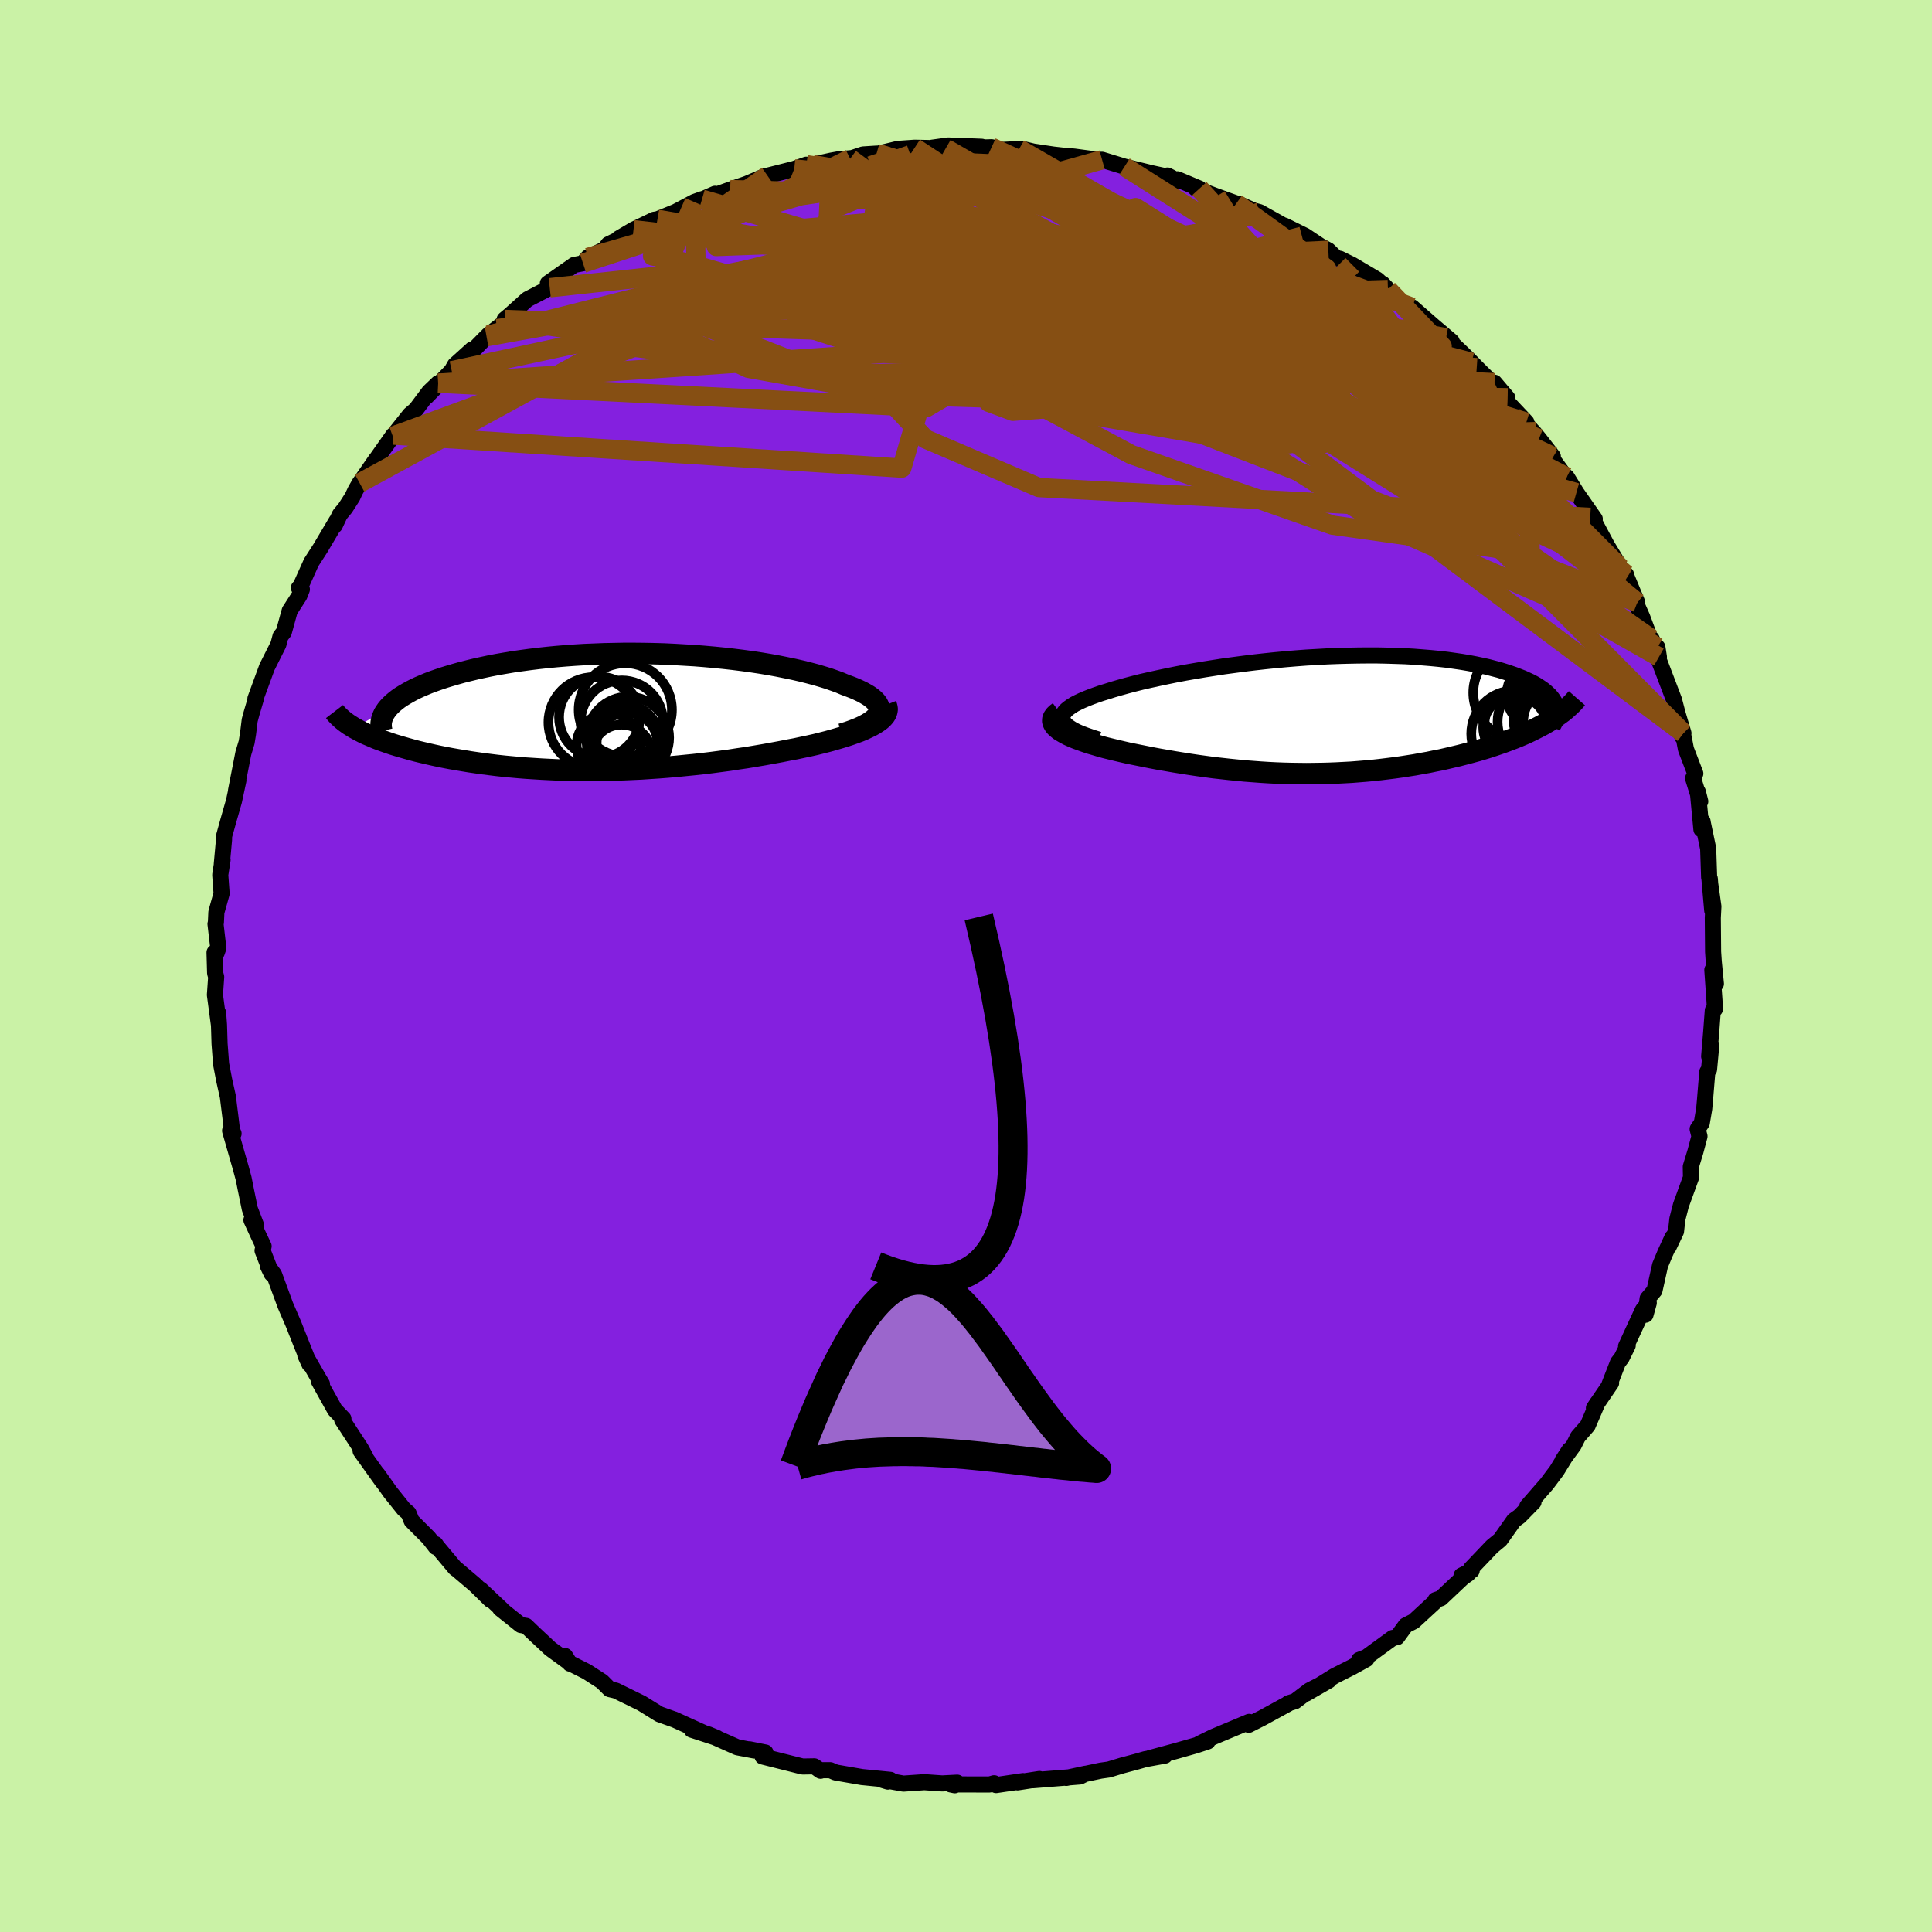 <svg xmlns="http://www.w3.org/2000/svg" width="500" height="500" viewBox="-100 -100 200 200"><defs><clipPath id="c"><path d="m28.42.19.07-.21.02-.21-.02-.21-.07-.21-.11-.21-.16-.2-.21-.21-.24-.2-.28-.2-.32-.19-.36-.2-.4-.19-.43-.19-.46-.18-.49-.18-.52-.22-.57-.21-.6-.21-.65-.2-.68-.2-.72-.19-.76-.19-.79-.18-.82-.17-.85-.17-.88-.16-.9-.15-.93-.14-.95-.13-.96-.12-.99-.11-1-.1-1.01-.09-1.02-.08-1.04-.06-1.03-.06-1.05-.05-1.04-.03-1.04-.02-1.04-.01H2.08l-1.03.02-1.02.02-1.02.04-1 .04-.99.06-.97.07-.96.08-.93.09-.92.1-.9.11-.88.12-.85.12-.83.14-.81.14-.78.15-.75.16-.73.16-.7.17-.68.17-.64.18-.62.18-.59.18-.57.19-.54.19-.51.19-.48.2-.47.2-.43.2-.41.21-.38.21-.36.21-.34.21-.3.21-.28.22-.26.22-.23.22-.21.22-.18.22-3.38 1.89.29.16.3.16.33.17.33.16.36.15.37.16.38.16.4.15.42.15.43.15.45.15.46.14.48.14.49.14.5.14.53.14.54.13.56.13.57.13.6.13.6.12.63.12.64.11.65.11.67.11.69.1.7.1.71.09.73.09.74.08.75.07.77.07.77.06.79.05.8.05.81.04.82.04.83.02.84.02.85.01h1.72l.88-.02.87-.02.89-.03.89-.04.89-.04.9-.06.91-.06.91-.07.91-.08.91-.09.91-.09.91-.1.92-.11.91-.12.91-.12.9-.14.9-.13.9-.15.89-.15.88-.16.87-.16.86-.17.7-.13.7-.15.67-.14.67-.15.64-.16.63-.16.61-.17.58-.17.57-.17.54-.18.51-.18.49-.18.45-.19.42-.2.39-.19"/></clipPath><clipPath id="b"><path d="m-27.63.51-.03-.21.03-.2.08-.2.14-.2.18-.2.23-.19.28-.2.32-.2.37-.19.4-.19.45-.19.48-.19.52-.19.55-.19.59-.18.63-.2.69-.2.72-.2.76-.2.8-.2.84-.19.87-.19.9-.19.93-.19.95-.18.98-.17 1-.17 1.02-.16 1.03-.16 1.05-.14 1.06-.14 1.06-.13 1.08-.12 1.07-.11 1.08-.1 1.08-.09 1.07-.08 1.07-.06 1.07-.06 1.05-.04 1.04-.03 1.03-.02 1.01-.01h1l.97.02.96.03.94.03.91.05.89.07.87.07.83.08.82.09.78.11.76.11.72.12.7.13.67.14.64.14.61.16.58.15.55.17.52.17.5.17.46.18.44.17.41.19.39.18.36.19.34.2.3.2.29.2.25.2.23.21.21.2.18.21.16.22.13.21.11.21.08.22-.62 1.55-.36.21-.38.22-.4.21-.41.21-.42.21-.44.21-.45.2-.47.2-.48.19-.5.19-.51.19-.52.18-.53.18-.55.18-.55.17-.58.17-.59.16-.6.16-.62.16-.63.15-.64.15-.65.15-.67.13-.67.14-.69.12-.69.13-.71.11-.71.11-.72.1-.72.09-.74.09-.73.08-.75.07-.75.06-.76.06-.76.04-.76.04-.77.03-.78.02-.78.01-.78.01-.78-.01-.79-.01-.79-.02-.8-.03-.79-.04-.8-.05-.8-.06-.81-.06-.81-.08-.8-.08-.81-.09-.82-.09-.81-.11-.81-.11-.81-.12-.82-.13-.81-.13-.81-.14-.81-.14-.8-.15-.8-.16-.8-.16-.79-.16-.61-.14-.6-.14-.58-.14-.57-.14-.55-.15-.53-.16-.52-.15-.48-.16-.47-.17-.44-.16-.41-.17-.38-.17-.35-.18-.31-.18-.28-.17"/></clipPath><filter id="a"><feTurbulence baseFrequency=".05" numOctaves="3" result="noise" type="noise"/><feDisplacementMap in="SourceGraphic" in2="noise" scale="2"/></filter></defs><rect width="100%" height="100%" x="-100" y="-100" fill="#CAF2A6"/><path fill="#8420DF" stroke="#000" stroke-linejoin="round" stroke-width="1.667" d="M77.63 1.84 77.26.41l.22 3.14.05.9-.22.15-.17 2.27-.21 2.49.22-1.15-.23 2.5-.18.25-.24 2.92-.08.89-.25 1.47-.43.64.19.75-.42 1.58-.48 1.57.02 1.12-1.04 2.86-.37 1.44-.14 1.27-.75 1.58.38-.96-.75 1.63-.53 1.27-.58 2.61-.71.83-.22 1.67.34-1.22-.6.7-1.75 3.79.17-.08-.63 1.27-.38.49-.89 2.29.18-.17-1.78 2.6.38-.57-1.02 2.37-1.01 1.16-.44.88-1.16 1.59.72-1.11-1.32 2.15-1.02 1.36-2.03 2.33.65-.44-1.46 1.49-.56.4-1.43 2.02-.84.69-2.2 2.31.09.18-1.05.52.67-.17-.53.37-2.28 2.15-.56.19.04.09-2.29 2.11-.83.42-.89 1.22-.45.08-2.73 1.99-.76.29.77-.09-1.5.83-1.82.92-2.93 1.82 2.34-1.35-2 1.02-1.48 1.12-.69.21-.06.07-2.67 1.46-1.38.7.04-.3-3.72 1.56-1.41.69.83-.22-.36.12-.89.29-1.97.56-2.77.75 1.57-.26-2.04.37-.91.26-1.5.4-1.35.41-.85.12-3.56.75 1.98-.43-.56.28-4.88.39.68-.13-2.26.35.56-.13-2.79.41-.2-.19-.47.13-4.03-.01.43.09.25-.27-1.55.08-1.85-.13-2.17.15-2.3-.42.69.21.26-.18-2.94-.29-2.72-.47-.56-.24h-1.1l.1.06-.65-.46-1.22.02-4.14-1.04.3-.41-1.65-.33.48.12-1.74-.33-3.01-1.34.89.37-2.61-.85 1.3.35-3.13-1.42h-.02l-1.49-.53-1.87-1.16-.11-.05-2.53-1.24-.64-.15-.79-.79-1.58-1.02-1.77-.89.03.06-.5-.79.39.65-1.92-1.4-1.7-1.59-.81-.78-.55-.09-2.13-1.7.18.1-2.21-2.08 1.02 1.08-1.58-1.55-1.86-1.58-.19-.13-1.91-2.28-.15-.23.04.3-.74-.95-1.77-1.77-.32-.79-.48-.41-1.4-1.75-1.32-1.86.52.77-2.28-3.19.52.65-.49-.9-1.94-2.98.13-.1-.88-.92-1.66-2.98.32.3-.33-.55-1.39-2.42.43.93-.79-1.97-.86-2.17-.85-1.97-.04-.11-1.13-3.08-.64-.88.39.81-.94-2.4.11-.45-.53-1.12-.73-1.59.47.51-.64-1.67-.43-2.09-.21-1.06-.29-1.07-1.11-3.87.36.3-.16-.35-.16-1.3-.27-2.17-.38-1.71-.32-1.66-.16-2.11-.06-1.96-.09-1.24.08 1.2-.41-3.06.13-1.86-.11-.4-.06-2.13.23.01.16-.47-.29-2.49.04-.14.05-1.08.54-1.93-.14-1.93.24-1.56-.08.44.23-2.5.01-.41.43-1.55.59-2.06.46-2.15-.25 1.08.76-3.88.34-1.13.15-.91.17-1.38.18-.67.5-1.7-.09.14.79-2.15.41-1.12 1.18-2.35.22-.84.34-.43.61-2.22 1-1.55.26-.66-.31-.16h.1l1.18-2.63.96-1.49 1.65-2.79-.17.44.52-1.11.57-.69.72-1.12.33-.7.43-.75 1.71-2.47-.23.35 2.01-2.85-.06.12 1.78-2.24.62-.53 1.36-1.82.94-.9-1.21 1.39 2.61-2.68.34-.6 1.78-1.61.29-.09 1.2-1.22 1.07-.84-.91.68 1.67-1.29.04-.34.56-.47 1.79-1.61 2.32-1.2-.2-.45 2.72-1.91.92-.18.51-.6 1.75-.85.36-.5 1.48-.72-.41.11 1.54-.91 2.13-1.03.35-.05 1.89-.77 1.92-1.02.8-.29-.67.33 2.02-.89-.23.22 1.8-.65 1.72-.6 1.91-.81.23-.03 2.77-.7 1.25-.44-.22.19.89-.19 1.9-.42.83-.15 1.86-.16-.72.11 1.33-.44 1.4-.09h.19l2.03-.49 1.73-.12 3.21.07-1.41-.07 1.66-.23 3.47.13-1.46.12 2.49-.07 1.09.28 1.76-.1.39.01 1.08.26 2.06.31 1.6.18.13-.01.44.04.9.12 1.58.21h.41l2.32.71 2.89.7 1.97.43-.41-.21.92.59.11-.2 2.28.96-.4-.02 2.16.82 2.05.74.25.04 1.56.7.6.16 2.48 1.39h.09l2.13 1.05 1.62 1.08-1.93-1.02 2.73 1.45.84.82.36.06 1.28.63 2.58 1.53 1.11 1.02-.58-.61.83 1.17 2.47 1.52-.22-.24 1.76 1.54.4.35 1.94 1.65-.51-.36-.07-.02 1.65 1.56.99.98.53.55 3.18 3.14-1.34-1.58.42 1.03 2.88 3.06-.51-.35 1.3 1.42.52.63 1.43 1.84-.07.22 2.13 2.91-.62-1 1 1.62 1.9 2.72-.47-.16.37.35 1.34 2.51 1.43 2.37.02.52.54.15.1.34 1.07 2.58-.44-.65.95 2.15 1.13 3.03-.15-.77.75 1.87-.16-1.01.12 1.25 1.6 4.19.37 1.42.61 2.04-.12.36-.04-.88.42 2.18.97 2.52-.23.49.74 2.39-.25-.99.37 3.89.12-.83.03.18.55 2.64.1 2.99.07.13.25 3.29-.3-3.41.42 2.99-.06 1.18.03 3.51.07 1.05.22 2.26-.37-1.43" filter="url(#a)"/><path fill="#fff" d="m-27.63.51-.03-.21.03-.2.08-.2.14-.2.18-.2.23-.19.28-.2.32-.2.37-.19.4-.19.45-.19.48-.19.52-.19.55-.19.59-.18.63-.2.69-.2.72-.2.76-.2.8-.2.84-.19.87-.19.9-.19.93-.19.95-.18.98-.17 1-.17 1.02-.16 1.03-.16 1.05-.14 1.06-.14 1.06-.13 1.08-.12 1.07-.11 1.08-.1 1.08-.09 1.07-.08 1.07-.06 1.07-.06 1.05-.04 1.04-.03 1.03-.02 1.01-.01h1l.97.02.96.03.94.03.91.05.89.07.87.07.83.08.82.09.78.11.76.11.72.12.7.13.67.14.64.14.61.16.58.15.55.17.52.17.5.17.46.18.44.17.41.19.39.18.36.19.34.2.3.2.29.2.25.2.23.21.21.2.18.21.16.22.13.21.11.21.08.22-.62 1.55-.36.21-.38.22-.4.21-.41.21-.42.21-.44.21-.45.2-.47.2-.48.19-.5.19-.51.19-.52.18-.53.18-.55.18-.55.17-.58.17-.59.16-.6.16-.62.16-.63.15-.64.15-.65.15-.67.13-.67.14-.69.12-.69.13-.71.11-.71.11-.72.1-.72.09-.74.09-.73.08-.75.07-.75.06-.76.06-.76.04-.76.04-.77.03-.78.02-.78.01-.78.01-.78-.01-.79-.01-.79-.02-.8-.03-.79-.04-.8-.05-.8-.06-.81-.06-.81-.08-.8-.08-.81-.09-.82-.09-.81-.11-.81-.11-.81-.12-.82-.13-.81-.13-.81-.14-.81-.14-.8-.15-.8-.16-.8-.16-.79-.16-.61-.14-.6-.14-.58-.14-.57-.14-.55-.15-.53-.16-.52-.15-.48-.16-.47-.17-.44-.16-.41-.17-.38-.17-.35-.18-.31-.18-.28-.17" filter="url(#a)" transform="translate(37.63 -26.01)"/><path fill="#fff" d="m28.42.19.07-.21.02-.21-.02-.21-.07-.21-.11-.21-.16-.2-.21-.21-.24-.2-.28-.2-.32-.19-.36-.2-.4-.19-.43-.19-.46-.18-.49-.18-.52-.22-.57-.21-.6-.21-.65-.2-.68-.2-.72-.19-.76-.19-.79-.18-.82-.17-.85-.17-.88-.16-.9-.15-.93-.14-.95-.13-.96-.12-.99-.11-1-.1-1.01-.09-1.02-.08-1.04-.06-1.03-.06-1.05-.05-1.04-.03-1.04-.02-1.04-.01H2.08l-1.03.02-1.02.02-1.02.04-1 .04-.99.06-.97.07-.96.08-.93.09-.92.1-.9.11-.88.12-.85.12-.83.14-.81.14-.78.15-.75.16-.73.16-.7.17-.68.17-.64.18-.62.18-.59.18-.57.19-.54.19-.51.19-.48.2-.47.2-.43.2-.41.21-.38.21-.36.21-.34.21-.3.21-.28.22-.26.22-.23.22-.21.22-.18.22-3.38 1.89.29.16.3.16.33.17.33.16.36.15.37.16.38.16.4.15.42.15.43.15.45.15.46.14.48.14.49.14.5.14.53.14.54.13.56.13.57.13.6.13.6.12.63.12.64.11.65.11.67.11.69.1.7.1.71.09.73.09.74.08.75.07.77.07.77.06.79.05.8.05.81.04.82.04.83.02.84.02.85.01h1.72l.88-.02.87-.02.89-.03.89-.04.89-.04.9-.06.91-.06.91-.07.91-.08.91-.09.91-.09.91-.1.92-.11.91-.12.91-.12.9-.14.9-.13.9-.15.89-.15.88-.16.87-.16.86-.17.7-.13.7-.15.67-.14.67-.15.64-.16.63-.16.61-.17.58-.17.57-.17.54-.18.51-.18.49-.18.45-.19.42-.2.39-.19" filter="url(#a)" transform="translate(-37.49 -26.31)"/><g fill="none" stroke="#000" transform="translate(37.63 -26.01)"><path stroke-linejoin="round" stroke-width="1.667" d="m-23.89 2.58-.69-.22-.61-.21-.54-.2-.47-.21-.4-.21-.33-.21-.27-.2-.21-.21-.14-.2-.08-.2-.03-.21.03-.2.08-.2.14-.2.18-.2.23-.19.28-.2.32-.2.37-.19.4-.19.45-.19.48-.19.52-.19.55-.19.59-.18.63-.2.69-.2.72-.2.76-.2.8-.2.84-.19.87-.19.9-.19.93-.19.95-.18.98-.17 1-.17 1.02-.16 1.03-.16 1.05-.14 1.06-.14 1.06-.13 1.08-.12 1.07-.11 1.08-.1 1.08-.09 1.07-.08 1.07-.06 1.07-.06 1.05-.04 1.04-.03 1.03-.02 1.01-.01h1l.97.02.96.03.94.03.91.05.89.07.87.07.83.08.82.09.78.11.76.11.72.12.7.13.67.14.64.14.61.16.58.15.55.17.52.17.5.17.46.18.44.17.41.19.39.18.36.19.34.2.3.2.29.2.25.2.23.21.21.2.18.21.16.22.13.21.11.21.08.22.06.22.04.21.02.22-.01.22-.03.21-.05.22-.07.22-.09.21-.11.22-.12.21" filter="url(#a)"/><path stroke-linejoin="round" stroke-width="2.222" d="m-27.98-.3-.27.2-.19.19-.13.19-.07.19-.01.19.05.19.1.19.14.18.2.18.23.19.28.17.31.18.35.18.38.17.41.17.44.16.47.17.48.16.52.15.53.16.55.15.57.14.58.14.6.14.61.14.79.16.8.16.8.16.8.15.81.14.81.14.81.13.82.13.81.12.81.11.81.11.82.09.81.09.8.08.81.08.81.06.8.06.8.05.79.04.8.03.79.02.79.01.78.01.78-.01.78-.01.78-.02.77-.03.76-.04.76-.04.76-.06.75-.06.75-.07.73-.08.74-.09.72-.09.72-.1.71-.11.71-.11.69-.13.69-.12.67-.14.67-.13.65-.15.64-.15.63-.15.62-.16.6-.16.59-.16.58-.17.55-.17.55-.18.53-.18.52-.18.51-.19.5-.19.48-.19.47-.2.45-.2.44-.21.42-.21.41-.21.4-.21.38-.22.36-.21.35-.23.33-.22.32-.23.3-.22.28-.23.27-.24.25-.23.24-.24.22-.24.21-.24" filter="url(#a)"/><circle cx="23.34" cy="-1.931" r="4.696" clip-path="url(#b)" filter="url(#a)"/><circle cx="21.74" cy=".729" r="4.342" clip-path="url(#b)" filter="url(#a)"/><circle cx="22" cy="-2.066" r="3.648" clip-path="url(#b)" filter="url(#a)"/><circle cx="23.56" cy=".674" r="3.506" clip-path="url(#b)" filter="url(#a)"/><circle cx="19.14" cy="1.964" r="4.468" clip-path="url(#b)" filter="url(#a)"/><circle cx="19.205" cy="1.314" r="3.292" clip-path="url(#b)" filter="url(#a)"/><circle cx="22.61" cy=".404" r="3.582" clip-path="url(#b)" filter="url(#a)"/><circle cx="19.86" cy="1.039" r="3.828" clip-path="url(#b)" filter="url(#a)"/><circle cx="19.8" cy="-2.276" r="4.916" clip-path="url(#b)" filter="url(#a)"/><circle cx="23.57" cy=".654" r="4.24" clip-path="url(#b)" filter="url(#a)"/></g><g fill="none" stroke="#000" transform="translate(-37.49 -26.31)"><path stroke-linejoin="round" stroke-width="2.222" d="m24.62 2.3.65-.2.58-.21.53-.21.46-.21.41-.22.34-.21.29-.21.23-.21.18-.22.13-.21.07-.21.02-.21-.02-.21-.07-.21-.11-.21-.16-.2-.21-.21-.24-.2-.28-.2-.32-.19-.36-.2-.4-.19-.43-.19-.46-.18-.49-.18-.52-.22-.57-.21-.6-.21-.65-.2-.68-.2-.72-.19-.76-.19-.79-.18-.82-.17-.85-.17-.88-.16-.9-.15-.93-.14-.95-.13-.96-.12-.99-.11-1-.1-1.01-.09-1.02-.08-1.04-.06-1.03-.06-1.05-.05-1.04-.03-1.04-.02-1.04-.01H2.08l-1.03.02-1.02.02-1.02.04-1 .04-.99.06-.97.07-.96.08-.93.09-.92.1-.9.11-.88.12-.85.12-.83.14-.81.14-.78.15-.75.16-.73.16-.7.17-.68.17-.64.18-.62.18-.59.18-.57.19-.54.19-.51.19-.48.2-.47.2-.43.2-.41.21-.38.21-.36.21-.34.21-.3.21-.28.22-.26.22-.23.22-.21.22-.18.22-.15.22-.14.22-.1.22-.09.22-.06.23-.04.22-.01.22v.22l.03.22.05.22" filter="url(#a)"/><path stroke-linejoin="round" stroke-width="2.222" d="m29.21-.72.09.23.03.22-.03.22-.08.22-.13.22-.18.21-.23.22-.27.2-.32.21-.35.2-.39.19-.42.2-.45.19-.49.18-.51.18-.54.18-.57.17-.58.17-.61.17-.63.16-.64.16-.67.15-.67.14-.7.15-.7.13-.86.17-.87.16-.88.16-.89.15-.9.15-.9.13-.9.14-.91.12-.91.12-.92.11-.91.1-.91.09-.91.09-.91.08-.91.07-.91.06-.9.06-.89.04-.89.04-.89.03-.87.02-.88.02h-1.72l-.85-.01-.84-.02-.83-.02-.82-.04-.81-.04-.8-.05-.79-.05-.77-.06-.77-.07-.75-.07-.74-.08-.73-.09-.71-.09-.7-.1-.69-.1-.67-.11-.65-.11-.64-.11-.63-.12-.6-.12-.6-.13-.57-.13-.56-.13-.54-.13-.53-.14-.5-.14-.49-.14-.48-.14-.46-.14-.45-.15-.43-.15-.42-.15-.4-.15-.38-.16-.37-.16-.36-.15-.33-.16-.33-.17-.3-.16-.29-.16-.27-.17-.26-.16-.24-.17-.23-.17-.21-.17-.19-.17-.18-.17-.17-.17-.15-.17-.13-.17" filter="url(#a)"/><circle cx="-.459" cy=".545" r="4.176" clip-path="url(#c)" filter="url(#a)"/><circle cx=".506" cy="3.485" r="3.326" clip-path="url(#c)" filter="url(#a)"/><circle cx="2.221" cy="-.205" r="4.826" clip-path="url(#c)" filter="url(#a)"/><circle cx="2.521" cy="2.67" r="4.236" clip-path="url(#c)" filter="url(#a)"/><circle cx="1.836" cy="4.455" r="3.13" clip-path="url(#c)" filter="url(#a)"/><circle cx="-1.059" cy="1.085" r="4.676" clip-path="url(#c)" filter="url(#a)"/><circle cx="2.141" cy="3.415" r="3.898" clip-path="url(#c)" filter="url(#a)"/><circle cx="2.341" cy="2.605" r="3.292" clip-path="url(#c)" filter="url(#a)"/><circle cx="1.861" cy="1" r="4.256" clip-path="url(#c)" filter="url(#a)"/><circle cx="2.406" cy="3.235" r="3.152" clip-path="url(#c)" filter="url(#a)"/></g><g fill="none" stroke="#864F13" stroke-linejoin="round" stroke-width="2"><path d="m43.68-70.03 5.61 5.87-.38 2.2-5.76-2.35-6.28-3.09-5.78-1.64-7.01-.22-8.89.39-8.7.68-4.79 1.38 1.94 2.52 8.22 3.39 10.06 2.86 5.29.34-4.22-3.46-12.85-6.42-16.09-5.5-19 2.47-37.82 20.62" filter="url(#a)"/><path d="m46.18-68.19-21.07-7.83-7.91 1.23-2.58 3.03-1 1.02-.36-.64 1.2-.07 2.19 1.7.59 2.55-3.02 1.36-5.46-.91-3.61-1.86 2.91.39 11.58 5 18.24 8 17.79 6.13 13.82 11.47" filter="url(#a)"/><path d="m-49.47-65.3 39.66-10.02 24.71.34 12.61 1.66 4.67.67.49-.03-1.4-.07-1.9.45-1.55 1.32-.78 2.12.08 2.45.91 2.21 1.49 1.5 1.35.41-.04-1.03-2.41-2.58-4.28-3.65-3.44-3.33 1.13-1.15 7.33 2.14 9.59 3.97 1.06-.01-23.4-14.82" filter="url(#a)"/><path d="m54.71-60.38-7.03 3.25-10.16-5.21-4.31-3.05-2.92-.68-2.3 1.04-.21 2.19 2.37 2.78 2.9 2.61-.44 1.34-6.65-.82-11.64-2.55-11.09-2.13-4.86.37-2.51.75-43.62-6.44" filter="url(#a)"/><path d="m56.05-58.8-9.01-.3-18.68-4.94-10.5-1.89-2.76-.72.76-.82.97-1.07-.4-1.24-1.74-1.37-2.29-1.39-2.09-1.14-1.65-.5-1.44.54L5.57-72l-2.18 2.25L.74-67.9l-2.7.36-2.26-1.66-1.73-3.1-1.4-2.83-.65-.64 2.08 1.95 3.25 1.6-29.27-5.08" filter="url(#a)"/><path d="m-5.31-84.71 36.22 23.76-7.38.83-11.99-3.46-4.1-1.87 1.27-.1.88.03-2.52-.92-5.11-1.72-4.62-1.63-1.01-.65 4.1.79 8.47 2.13 10.15 2.8 8.22 2.46 3.12 1.12-3.53-.79-9.37-2.63L5.46-68.4l-10.23-4.2-5-3.74.4-2.33 4.06.66 13.14 6.12 50.18 15.6" filter="url(#a)"/><path d="m56.05-58.8-11.14-.39-12.54-5.44-5.63-1.55-5.59.65-8.32-.15-9.21-1.99-6.99-2.89-2.83-2.28 1.24-.71 3.68.88 4.21 1.96 3.86 2.43 4.23 2.45 5.67 2.05 6.49 1.07 3.64-.47-4.6-1.94L6-67.31l-25.11-.64-23.07 1.47-7.45 1.34" filter="url(#a)"/><path d="M67.76-41.21 46.95-62.12l-9.33-6.91-6.51-1.8-3.68.84-1.82 1.41-1.96.64-3.71-.39-5.35-.83-4.81-.29-1.17 1.04 4.28 2.52 8.57 3.18 8.77 2.36 4.01-.04-3.74-3.18-10.18-5.53-10.96-5.47-4-2.08 10.32 4.79 43.64 17.27" filter="url(#a)"/><path d="M60.68-52.53 34.33-68.36l-23.38-5.81-12.52-2.31-2.25-1.15 3.77-.11 6.57 1.2 7.79 2.47 7.88 3.25 6.2 3 2.3 1.67-3.29-.18-8.99-1.63-12.57-1.93L-6.48-71l-7.82.31-.91 1.67 4.65 2.53 5.28 2.45 3.26 1.34 13.97 2.83 57.54 22.25" filter="url(#a)"/><path d="m-2.1-84.64 34.31 19.76.05.65-6.13-.11-2.34.2 1.65-1.04 2.43-2.51.95-3.08-.63-2.55-1.25-1.37-1.18-.09-1.48.69-2.44.73-2.81.39-.44.65 4.94 2.23 9.77 4.51 7.36 3.33-16.49-18.23" filter="url(#a)"/><path d="m57.5-56.64-24.81 2.66L6.22-59.9l-3.62-6 9.26-2.67h9.81l3.94.54-2.13-.18-4.75-.66-3.73-.11-1.05 1 1.31 1.7 2.71 1.42 3.09.34 1.36-1.07-4.28-2.4-13.34-3-19.22-3.14.46-9.24" filter="url(#a)"/><path d="m-49.47-65.3 48.82-8.32 22.03 2.6 3.87 5.22-7 2.65-8.4-.69-4.17-2.54-.39-2.9-.3-2.5-3.33-1.84-6.92-1.04-8.72-.24-7.73.27-4.14.15 1.05-.55 6.47-1.2 10.75-.95 12.79.57 11.49 2.45 5.69 2.14-2.52-2.45 10.52-3.57" filter="url(#a)"/><path d="m39.99-72.58-2.9 2.88-4.56 7.8-18.06 3.49-21.36-.67-15.63-2.79-6.98-3.29.77-3.06 6.26-2.53 9.4-1.67 10.64-.36L8.11-71.6l9.41 2.45 7.09 3.02 3.55 2.81-.26 2.03-2.76.64-3.99-1.91-7.85-5.46-19.78-5.23-42.99 7.95" filter="url(#a)"/><path d="M69.49-37.62 37.76-62.14l-1.63-3.93-4.06-.33-11.42-1.13L6.66-69.2l-11.22-.92-5.82.52-.59 1.56 2.94 1.58 4.54.67 4.73-.45 4.14-1.05 2.89-.86.85-.25-1.89.26-4.45.44-5.57.42-4.52.28-2.13-.35-.43-1.87-.23-3.62 1.73-4.33 22.46-6.29" filter="url(#a)"/><path d="M62.19-50.62 14.58-66.15l-.98-2.54 4.91.44 1.18.5-2.37 1.07-2.99 2.08-.5 2.66 3.12 2.21 5.15.8 4.25-.9 1.21-1.97-2.02-1.97-4.07-1.1-5.08-.14-6.26.14-8.56-.58-11.04-1.98-11.23-3.02-8.13-2.34-3.62-.72 11.9-8.3" filter="url(#a)"/><path d="m-9.07-84.1 20.4 6.55L23-72.53l4.17 1.45 2.28 1.27 1.41 2.14-.26 2.21-1.88 1.35-2.6.25-3.12-.58-4.54-1.02-6.61-.89-7.1.05-3.82 2 3.44 4.55 12.74 6.81 20.82 7.3 20.48 2.89-.4-13.54" filter="url(#a)"/><path d="m-39.65-72.75 21.86-7.18 11.21-2.57 5.81-.68 3.25.13 2.44.73 2.78 1.33 3.2 1.69 2.85 1.83 2.1 2.05 2.13 2.77 3.43 3.91 4.23 4.82 1.47 4.4-5.37 1.6-8.91-3.51 4.23-7.74 26.62-.86" filter="url(#a)"/><path d="m-59.28-54.96 52.63 3.42 2.22-7.64 3.28-6.78 7.62-2.74 6.58.09 2.14 1.04-2.67.58-5.93-.57-7.06-1.72-6.27-2.32-4.42-2.3-2.41-1.89-.73-1.47.72-1.2 2.26-.9 4.07-.21 5.92 1.25 7.06 3.47 5.86 5.43-.59 4.1-12.88-4.75-5.16-14.52" filter="url(#a)"/><path d="M71.57-33 25.91-61.51 7.26-71.05l-4.7-3.6-4.52-.86-6.52.7-4.52 1.4 1.14 1.65 7.21 1.82 10.63 1.86 10.25 1.54 6.93.78 2.75-.1-.21-.58-.64-.42 1.28.27 4.1 1.04 5.7 1.39 4.37 1.03-.14-.1-6.18-1.59-9.81-2.29-4.66-.02 14.97 7.99 36.29 25.28" filter="url(#a)"/><path d="m-24.41-80.37 13.03.35L.29-77.59l3.54 2.65 2.1 1.51 4.22.81 5.8 1.08 5.65 1.76 4.48 2.1 3.29 1.88 2.62 1.22 2.13.36 1.27-.52-.32-1.41-2.33-2.26-4.05-2.92-4.81-3.16-4.19-2.67-2.14-1.35.87.74 3.69 3.13 4.13 4.99-3.31 3.34-40.71-16.2" filter="url(#a)"/><path d="M-9.07-84.1 9.42-61.51l-10.83.82.68-3.65 7.68-2.91 6.25-1.87 1.84-.97-1.96-.03-4.19.68-4.96.84-4.21.56-1.99.25 1.18.17 4.19.26 5.72.31 4.98.17 2.13-.12-1.63-.46-5.11-.73-7.94-.65-10.22.32-8.64 2.08 9.38 3.03 62.94 3.03" filter="url(#a)"/><path d="m-47.76-66.93 54.01 1.85 2.92-5.22-7.48-1.59-6.32 1.25-2.18 2.19 2.94 2.23 7.35 1.86 8.93 1.05 6.59-.16 1.32-1.37-4.59-2.03-8.64-1.92-9.31-1.22-6.48-.43-1.55.05 3.23.16h5.68l4.85-.4 1.69-1-.91-1.2 2.28 1.22 18.76 10.89L74.27-24.1" filter="url(#a)"/><path d="m-54.64-60.33 60.29-4.04 25.94 1.67 3.97-1.46-5.58-1.41-7.05.39-4.61 1.37-1.31.76 1.13-.69 2.01-1.96 1.26-2.5-.91-2.38-3.77-2.01-6.17-1.81-6.81-1.86-5.05-1.9-1.28-1.57 3.26-.61 7.33.98 9.63 2.88 7.04 4.02-8.35 2.09-50.75-5.85" filter="url(#a)"/><path d="m49.7-65.03-35.93-6.81-1.28 1.97-3.2 2.45-5.84 1.13-.89 1.28 6.87 1.91 11.61 1.7 11.31.73 7.39-.08 2.31-.12-2.54.39-6.84.49-9.49-.45-6.81-1.7 5.46-.21 23.29 8.89L74.27-24.1" filter="url(#a)"/><path d="M-16.53-82.95.62-80.34l16.78 9.17 15.64 8.93 7.93 4.95-1.19.91-8.42-1.79-12.77-3.18-14.07-3.47-12.68-2.86-9.22-1.77-3.95-.92 3.64-.92 13.17-1.19 21.17.5 23.42 7.4 28.25 24.04" filter="url(#a)"/><path d="m-17.78-82.51 23.51 2.37.63.34-1.67 2.94L4-71.49l-.61 5.85-.96 4.6-.1 2.68 2.53.94 5.66-.44 7.07-1.69 5.66-2.95 2.53-3.79.08-3.63-.18-2.33.96-.52 1.39.64-1.11-.22-10.07-4.38-26.11-7.37" filter="url(#a)"/><path d="m-54.64-60.33 50.55 2.52 3.36-1.96 7.76.22 11.94-.18 7.74-2.24.86-3.78-3.27-3.9-3.36-2.8-1.11-1.1.99.5 1.46 1.46.45 1.52-.92.9-1.37.35-.4.54 1.07 1.31-.08 1.1-8.38-2.01-22.45-6.43-17.53-5.07" filter="url(#a)"/><path d="m-11.99-83.57 9.92 7.25 3.24 9.13-.47 3.01-5.99-1.67-7.33-3-4.41-2.59.29-1.79 4.38-1.01 6.4-.25 5.83.67 3.23 1.76.05 2.82-2.12 3.37-2.69 2.85-2.21 1.03-1.82-1.58-1.99-3.68-1.83-4.03 1.1-2.59 9.81-.23 24.24 4.6 36.55 18.88" filter="url(#a)"/><path d="M34.78-75.54 14-70.09l7.57 6.67 2.02 1.71-2.47-2.43-3.32-4.16-2.61-3.93-1.05-2.62.83-1.15 2.05-.15 1.92.18.66.07-.9-.03-2.24.18-3.44.64-4.93 1.04-6.52 1.14-7.14 1.15-5.63 1.68-1.9 3.29 2.66 5.57 6.24 6.68 11.75 5.03 57.07 3.09" filter="url(#a)"/><path d="M68.32-40.54 27.63-59.73 8.34-63.18l4.45 2.48 11.46 3.11 8.27 1.11L35-57.82l-2.77-3.19-6.65-4.04-8.75-3.7-9.05-2.49-8.23-1.05-7.29-.11-6.44.12-4.75.1-.96.51 4.86 1.57 9.6 2.56 6.97 1.27-6.56-5.23-4.24-12.6" filter="url(#a)"/><path d="M63.19-49 8.18-64.46l-3.66.69 11.05 3.19 8.52.7 4.08-1.52.88-2.29-2.28-2.25-5.38-1.82-6.82-1.02-5.54-.02-2.1.67 1.72.7 4.28.37 4.87.54 3.84 1.84 2.87 4.07 5.17 6.45 13.06 8.26 19.83 8.71 9.16 5.2" filter="url(#a)"/><path d="m-28.13-79.09-3.85 8.86 17.1-3.37L.41-74.79l9.92 2.56 6.04 4.3 3.89 3.91 2.24 2.35.36.51-1.55-1.1-2.8-2.26-2.85-2.77-1.68-2.5.25-1.47 2.08.06 2.9 1.57 2.08 2.42-.52 2.14-3.99.7-6.12-1.16-4.35-2.29.67-2.3 4.66-2.72 25.87-1.25" filter="url(#a)"/><path d="M60.75-52.75 38.4-63.28l.43 3.67-4.17-.22-8.3-3.85-8.1-4-5.04-2.46-.86-.85 2.69.27 4.22.73 3.33.47.83-.27-1.99-1.08-4.09-1.42-4.86-1.09-4.24-.24-2.44.74-.23 1.38 1.25 1.39 1.05.71-.18-.38.53-1 7.3.12 19.55 3.69 17.26 4.48" filter="url(#a)"/><path d="m25.93-79.68 8.01 13.1-19.37-.02-14.74.01-3.34-.08 3.24-1.23 4.3-1.92 2.18-1.63-.99-.78-3.27.05-3.09.63-.1 1.02 4.14 1.17 6.95.85 6.38-.11 2.99-1.34.04-1.89 1.03-.96 5.89.97 8.81 1.55 2.34-1.9-9.35-6.75" filter="url(#a)"/><path d="m-43.09-70.21 12.29-1.33 19.18 3.91 18.54 2.35 12.96 1.31 9.04 1.56 6.44 1.75 3.19 1.16-.94.1-4.83-.85-7.33-1.33-8.34-1.39-8.49-1.31-8.09-1.37-6.66-1.71-3.46-2.25 1.05-2.75 4.48-3.03 3.91-2.85-.99-2.12-6.52-.78-9.45 1.41-22.03 6.38" filter="url(#a)"/><path d="m-48.56-65.98 24.72-2.87 21.32-3.32 6.37-2.35.35 1.14.03 4.57.33 5.66-.35 3.83-1.19.41-.66-2.4 2.18-3.06 6.44-1.81 8.51-.59 3.43-1.16-10.98-2.6-29.63.33-41.65 15.36" filter="url(#a)"/><path d="m-53.24-61.62 14.05-3.03 29.62 3.71 27.27 4.19 15.57.51 5.47-2.27-.01-2.66-2.47-1.87-3.87-1.35-4.61-1.52-4.16-1.8-2.54-1.42-.87-.3-.59.64-2.55-.32-6.42-3.99L.59-80.13l-16.45-2.82" filter="url(#a)"/><path d="m68.42-40.2-8.36-5.2-22.23-8.97-20.9-9.44-9.16-5.99 1.78-1.84 7.57 1.44 9.13 3.82 7.96 5.11 4.37 4.7-1.63 2.51-8.78-.34-13.96-2.39-12.46-3.07.8-2.75 23.85-1.16 26.47 1.83" filter="url(#a)"/><path d="m43.93-69.47-1.53.94 2.37 3.17-2.89.37-8.36-1.09-11.3-1.48-11.18-1.49-8.67-1.35-4.81-1.18-.76-1.07 2.16-.96 3.19-.77 3.07-.16 3.63 1.18 6.4 3.34L26-64.29l13.59 6.84 11.2 4.71 1.83-1.6L39.3-65.1 5.5-84.58" filter="url(#a)"/><path d="m2.65-84.76 32.37 14.85 7.31 2.36-3.54-2.68-6.32-3.01-5.73-1.26-4.34.47-2.72 1.13-1.01.58.32-.54.73-1.4.17-1.39-.76-.31-1.54 1.58-2.48 3.69-4.88 4.99-9.72 4.14-14.85.35-13.5-5.3-.16-9.08 16.01-7.98" filter="url(#a)"/></g><path fill="none" stroke="#000" stroke-linejoin="round" stroke-width="3" d="M-9.34 31.04Q11.98 39.765 1.32-5.078" filter="url(#a)"/><path fill="#9B66CC" stroke="#000" stroke-linejoin="round" stroke-width="3" d="m-17.76 51.7.43-1.15.42-1.11.42-1.07.41-1.02.41-.99.4-.95.4-.9.39-.87.38-.84.39-.79.37-.76.38-.72.37-.69.36-.65.36-.62.36-.58.35-.55.35-.52.34-.49.34-.45.34-.43.33-.39.33-.36.33-.34.32-.3.32-.28.32-.25.31-.22.31-.2.31-.17.31-.15.3-.12.3-.09.3-.07.3-.05.29-.03h.29l.29.01.29.04.29.06.28.08.29.09.28.12.28.13.28.16.28.16.28.19.27.2.28.22.27.23.28.24.27.26.28.27.27.29.27.3.27.3.28.32.27.33.27.34.28.35.27.36.27.36.28.37.28.38.27.39.28.39.28.4.28.4.28.4.28.41.28.42.29.41.28.42.29.42.29.41.29.42.29.42.3.42.3.42.3.41.3.41.3.41.31.41.31.4.31.4.32.39.32.38.32.38.33.38.32.36.34.36.33.34.34.34.34.33.35.32.35.31.35.29.36.29.36.27-.31-.03-.31-.02-.32-.03-.31-.03-.31-.02-.31-.03-.32-.03-.31-.03-.31-.04-.31-.03-.32-.03-.31-.03-.31-.04-.32-.03-.31-.04-.31-.03-.31-.04-.32-.03-.31-.04-.31-.04-.32-.03-.31-.04-.31-.03-.31-.04-.32-.04-.31-.03-.31-.04-.32-.04-.31-.03-.31-.04-.31-.03-.32-.04-.31-.03-.31-.04-.32-.03-.31-.03-.31-.04-.31-.03-.32-.03-.31-.03-.31-.03-.32-.03-.31-.03-.31-.03-.31-.02-.32-.03-.31-.02-.31-.03-.32-.02-.31-.02-.31-.02-.31-.02-.32-.02-.31-.02-.31-.01-.32-.01-.31-.02-.31-.01-.31-.01h-.32l-.31-.01h-.31l-.32-.01h-.62l-.31.01h-.32l-.31.01-.31.01-.31.01-.32.01-.31.01-.31.02-.32.02-.31.02-.31.02-.31.03-.32.03-.31.03-.31.03-.32.04-.31.04-.31.04-.31.04-.32.05-.31.05-.31.05-.32.06-.31.05-.31.06-.31.07-.32.06-.31.07-.31.08-.32.07-.31.08-.31.08-.31.09-.32.09" filter="url(#a)"/></svg>